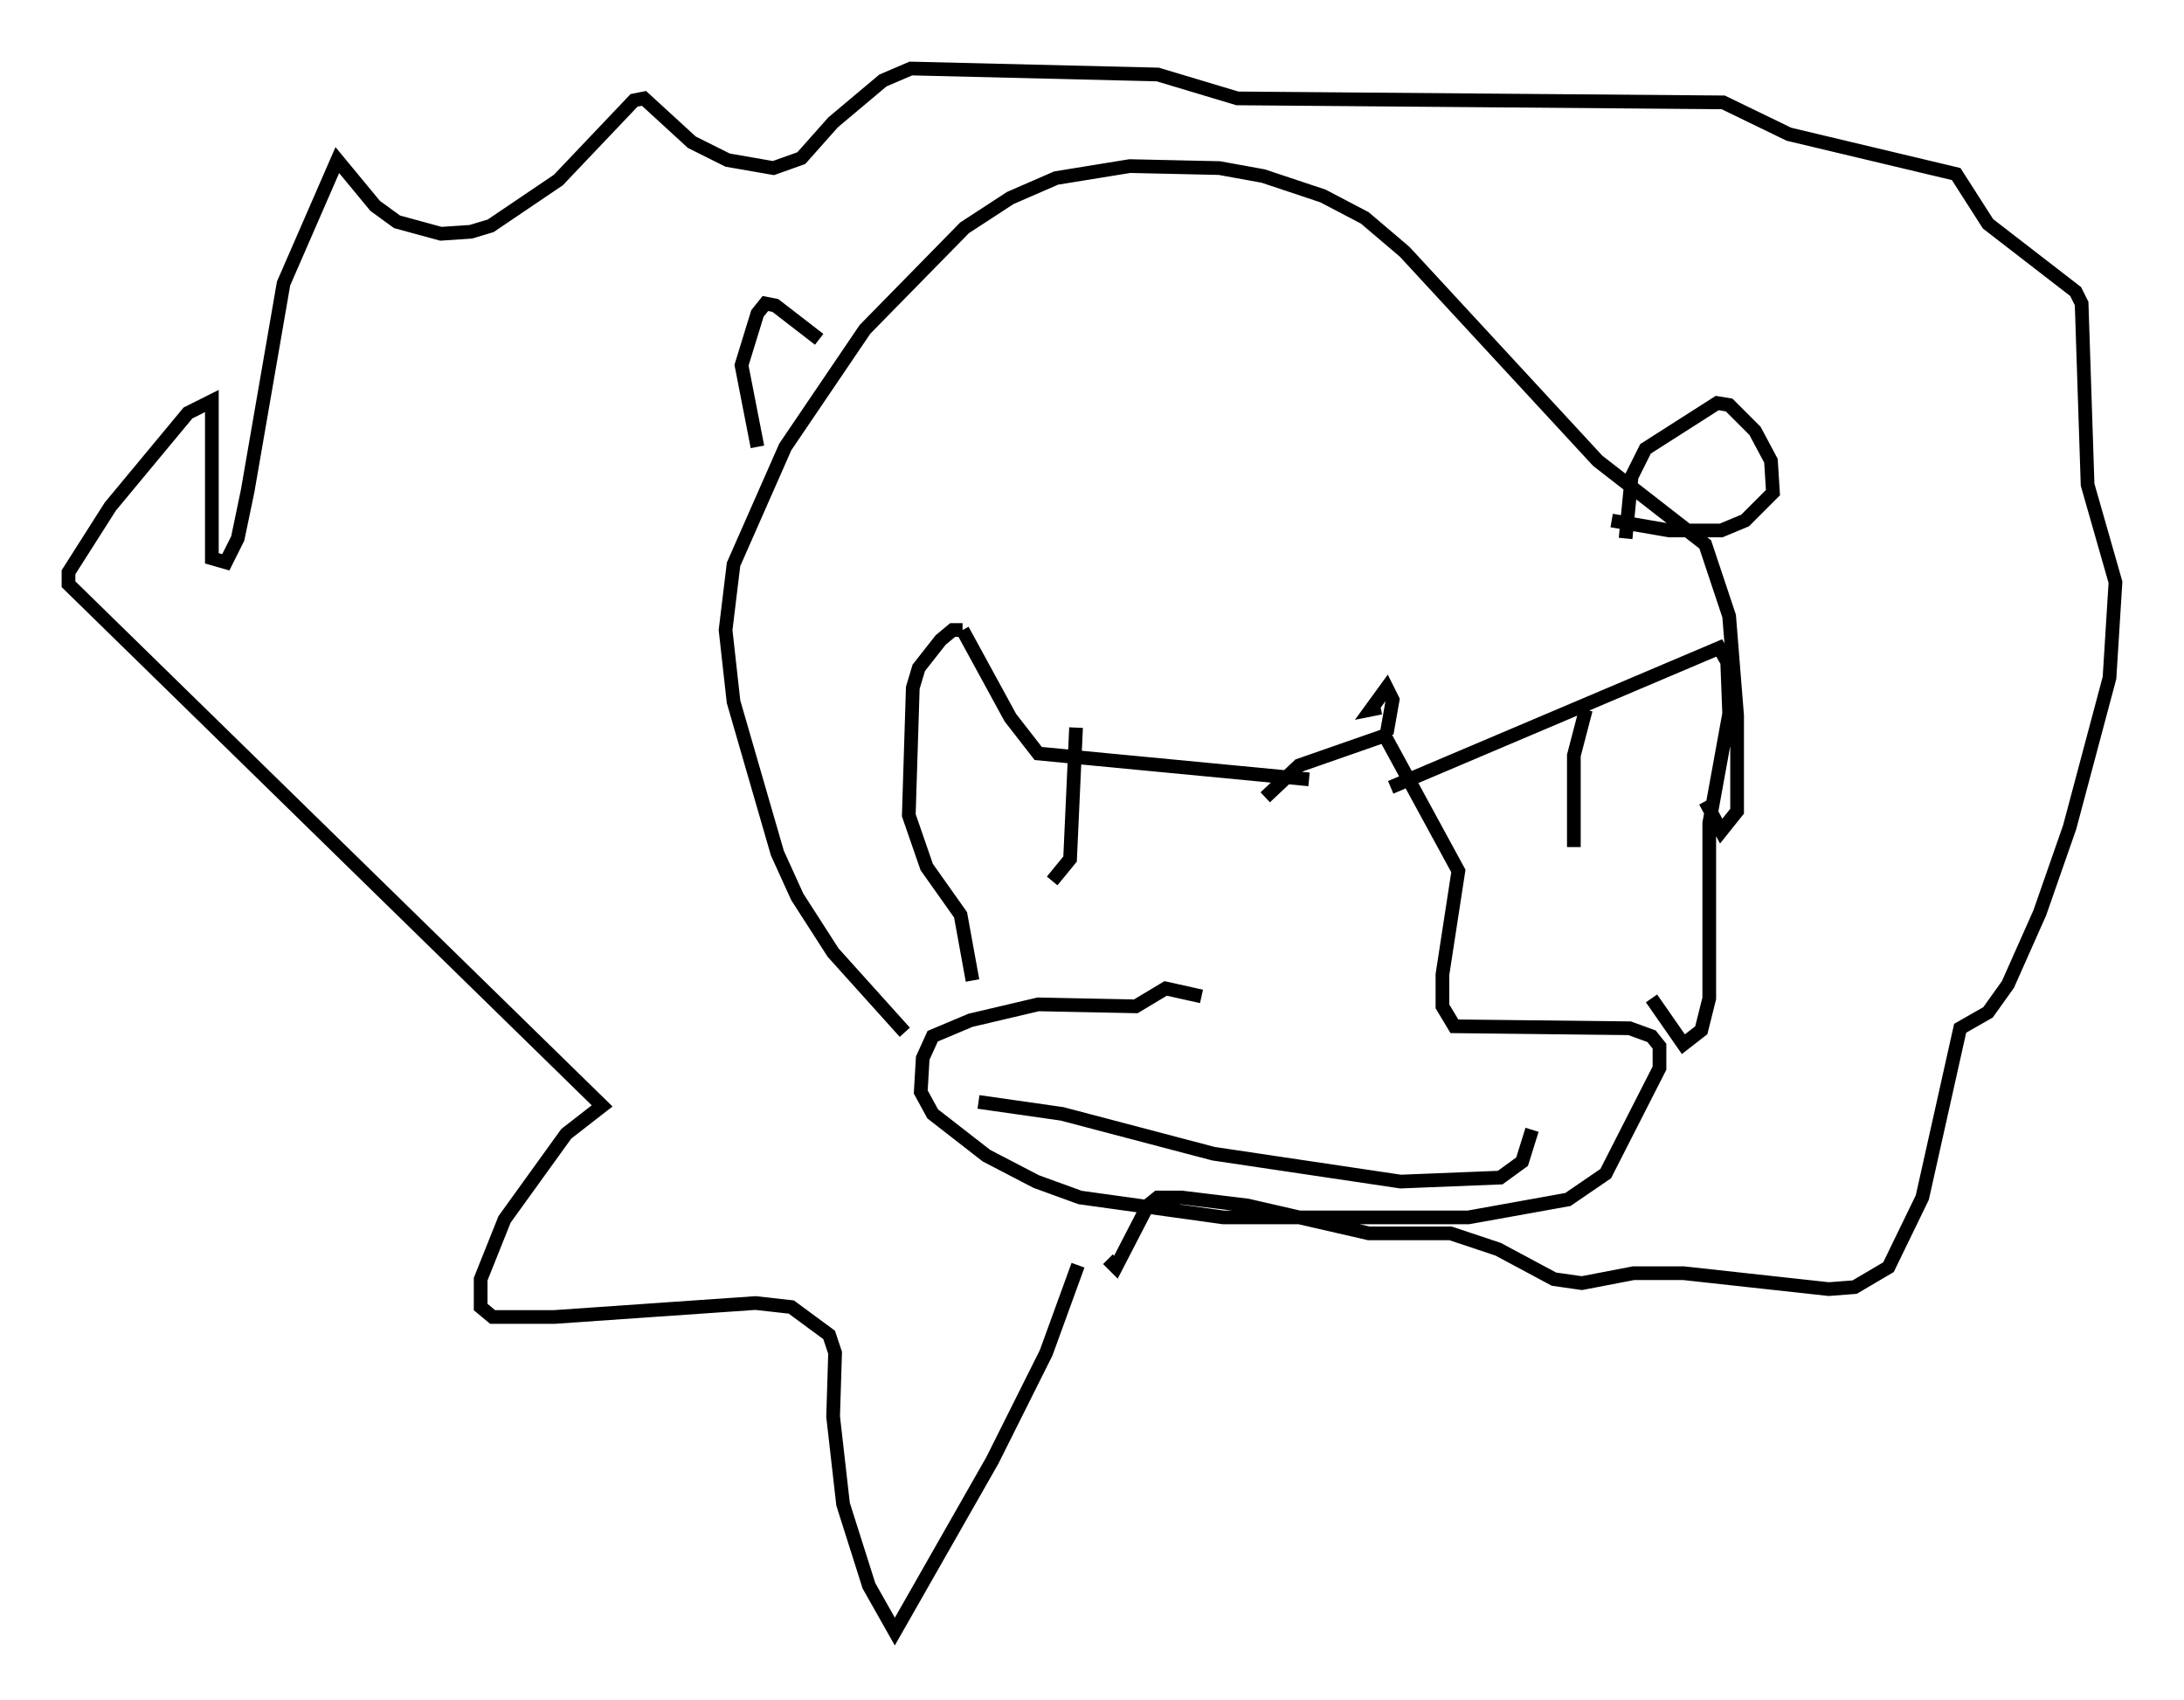 <?xml version="1.0" encoding="utf-8" ?>
<svg baseProfile="full" height="124.022" version="1.1" width="159.318" xmlns="http://www.w3.org/2000/svg" xmlns:ev="http://www.w3.org/2001/xml-events" xmlns:xlink="http://www.w3.org/1999/xlink"><defs /><rect fill="white" height="124.022" width="159.318" x="0" y="0" /><path d="M86.922, 72.397 m5.374, -14.235 l2.469, -2.324 6.246, -2.179 l5.374, 9.877 -1.162, 7.553 l0.0, 2.324 0.872, 1.453 l12.782, 0.145 1.598, 0.581 l0.581, 0.726 0.0, 1.598 l-3.922, 7.698 -2.76, 1.888 l-7.263, 1.307 -17.866, 0.0 l-10.458, -1.453 -3.196, -1.162 l-3.631, -1.888 -3.922, -3.05 l-0.872, -1.598 0.145, -2.469 l0.726, -1.598 2.76, -1.162 l4.939, -1.162 7.117, 0.145 l2.179, -1.307 2.615, 0.581 m-16.268, 7.698 l6.101, 0.872 11.039, 2.905 l13.654, 2.034 7.263, -0.291 l1.598, -1.162 0.726, -2.324 m-11.039, -30.793 l-0.726, 0.145 1.162, -1.598 l0.436, 0.872 -0.436, 2.469 m0.291, 3.922 l23.966, -10.168 0.581, 1.017 l0.145, 3.777 -1.453, 7.989 l0.0, 12.782 -0.581, 2.324 l-1.307, 1.017 -2.324, -3.341 m-4.793, -21.061 l-0.872, 3.341 0.0, 6.682 m-19.318, -4.939 l-19.754, -1.888 -2.034, -2.615 l-3.486, -6.391 m0.0, 0.0 l-0.726, 0.0 -0.872, 0.726 l-1.598, 2.034 -0.436, 1.453 l-0.291, 9.296 1.307, 3.777 l2.469, 3.486 0.872, 4.793 m7.553, -18.447 l-0.436, 9.587 -1.307, 1.598 m-10.749, 11.039 l-5.229, -5.81 -2.615, -4.067 l-1.453, -3.196 -3.196, -11.039 l-0.581, -5.229 0.581, -4.793 l3.777, -8.57 5.81, -8.57 l7.263, -7.408 3.341, -2.179 l3.341, -1.453 5.374, -0.872 l6.536, 0.145 3.196, 0.581 l4.358, 1.453 3.05, 1.598 l2.905, 2.469 14.089, 15.251 l7.844, 6.101 1.743, 5.229 l0.581, 7.263 0.0, 6.972 l-1.162, 1.453 -1.162, -2.179 m-5.81, -19.173 l0.436, -4.503 1.017, -2.034 l5.229, -3.341 0.872, 0.145 l1.888, 1.888 1.162, 2.179 l0.145, 2.324 -2.034, 2.034 l-1.743, 0.726 -3.777, 0.0 l-4.212, -0.726 m-57.81, -13.218 l-3.196, -2.469 -0.726, -0.145 l-0.581, 0.726 -1.162, 3.777 l1.162, 5.955 m23.385, 59.698 l-2.324, 6.391 -3.922, 7.844 l-7.117, 12.492 -1.888, -3.341 l-1.888, -5.955 -0.726, -6.391 l0.145, -4.648 -0.436, -1.307 l-2.76, -2.034 -2.615, -0.291 l-14.67, 1.017 -4.503, 0.0 l-0.872, -0.726 0.0, -2.034 l1.743, -4.358 4.503, -6.246 l2.615, -2.034 -38.927, -38.056 l0.0, -0.872 3.05, -4.793 l5.665, -6.827 1.743, -0.872 l0.0, 11.475 1.017, 0.291 l0.872, -1.743 0.726, -3.486 l2.615, -15.106 3.922, -9.006 l2.76, 3.341 1.598, 1.162 l3.196, 0.872 2.179, -0.145 l1.453, -0.436 4.939, -3.341 l5.52, -5.81 0.726, -0.145 l3.486, 3.196 2.615, 1.307 l3.341, 0.581 2.034, -0.726 l2.324, -2.615 3.631, -3.05 l2.034, -0.872 18.011, 0.436 l5.81, 1.743 35.441, 0.291 l4.793, 2.324 12.201, 2.905 l2.324, 3.631 6.391, 4.939 l0.436, 0.872 0.436, 13.218 l2.034, 7.117 -0.436, 6.972 l-2.905, 10.894 -2.179, 6.246 l-2.324, 5.229 -1.453, 2.034 l-2.034, 1.162 -2.76, 12.346 l-2.469, 5.084 -2.469, 1.453 l-1.888, 0.145 -10.603, -1.162 l-3.631, 0.0 -3.777, 0.726 l-2.034, -0.291 -4.067, -2.179 l-3.486, -1.162 -5.955, 0.0 l-8.86, -2.034 -4.793, -0.581 l-1.743, 0.0 -0.726, 0.581 l-2.324, 4.503 -0.581, -0.581 " fill="none" stroke="black" stroke-width="1" /></svg>